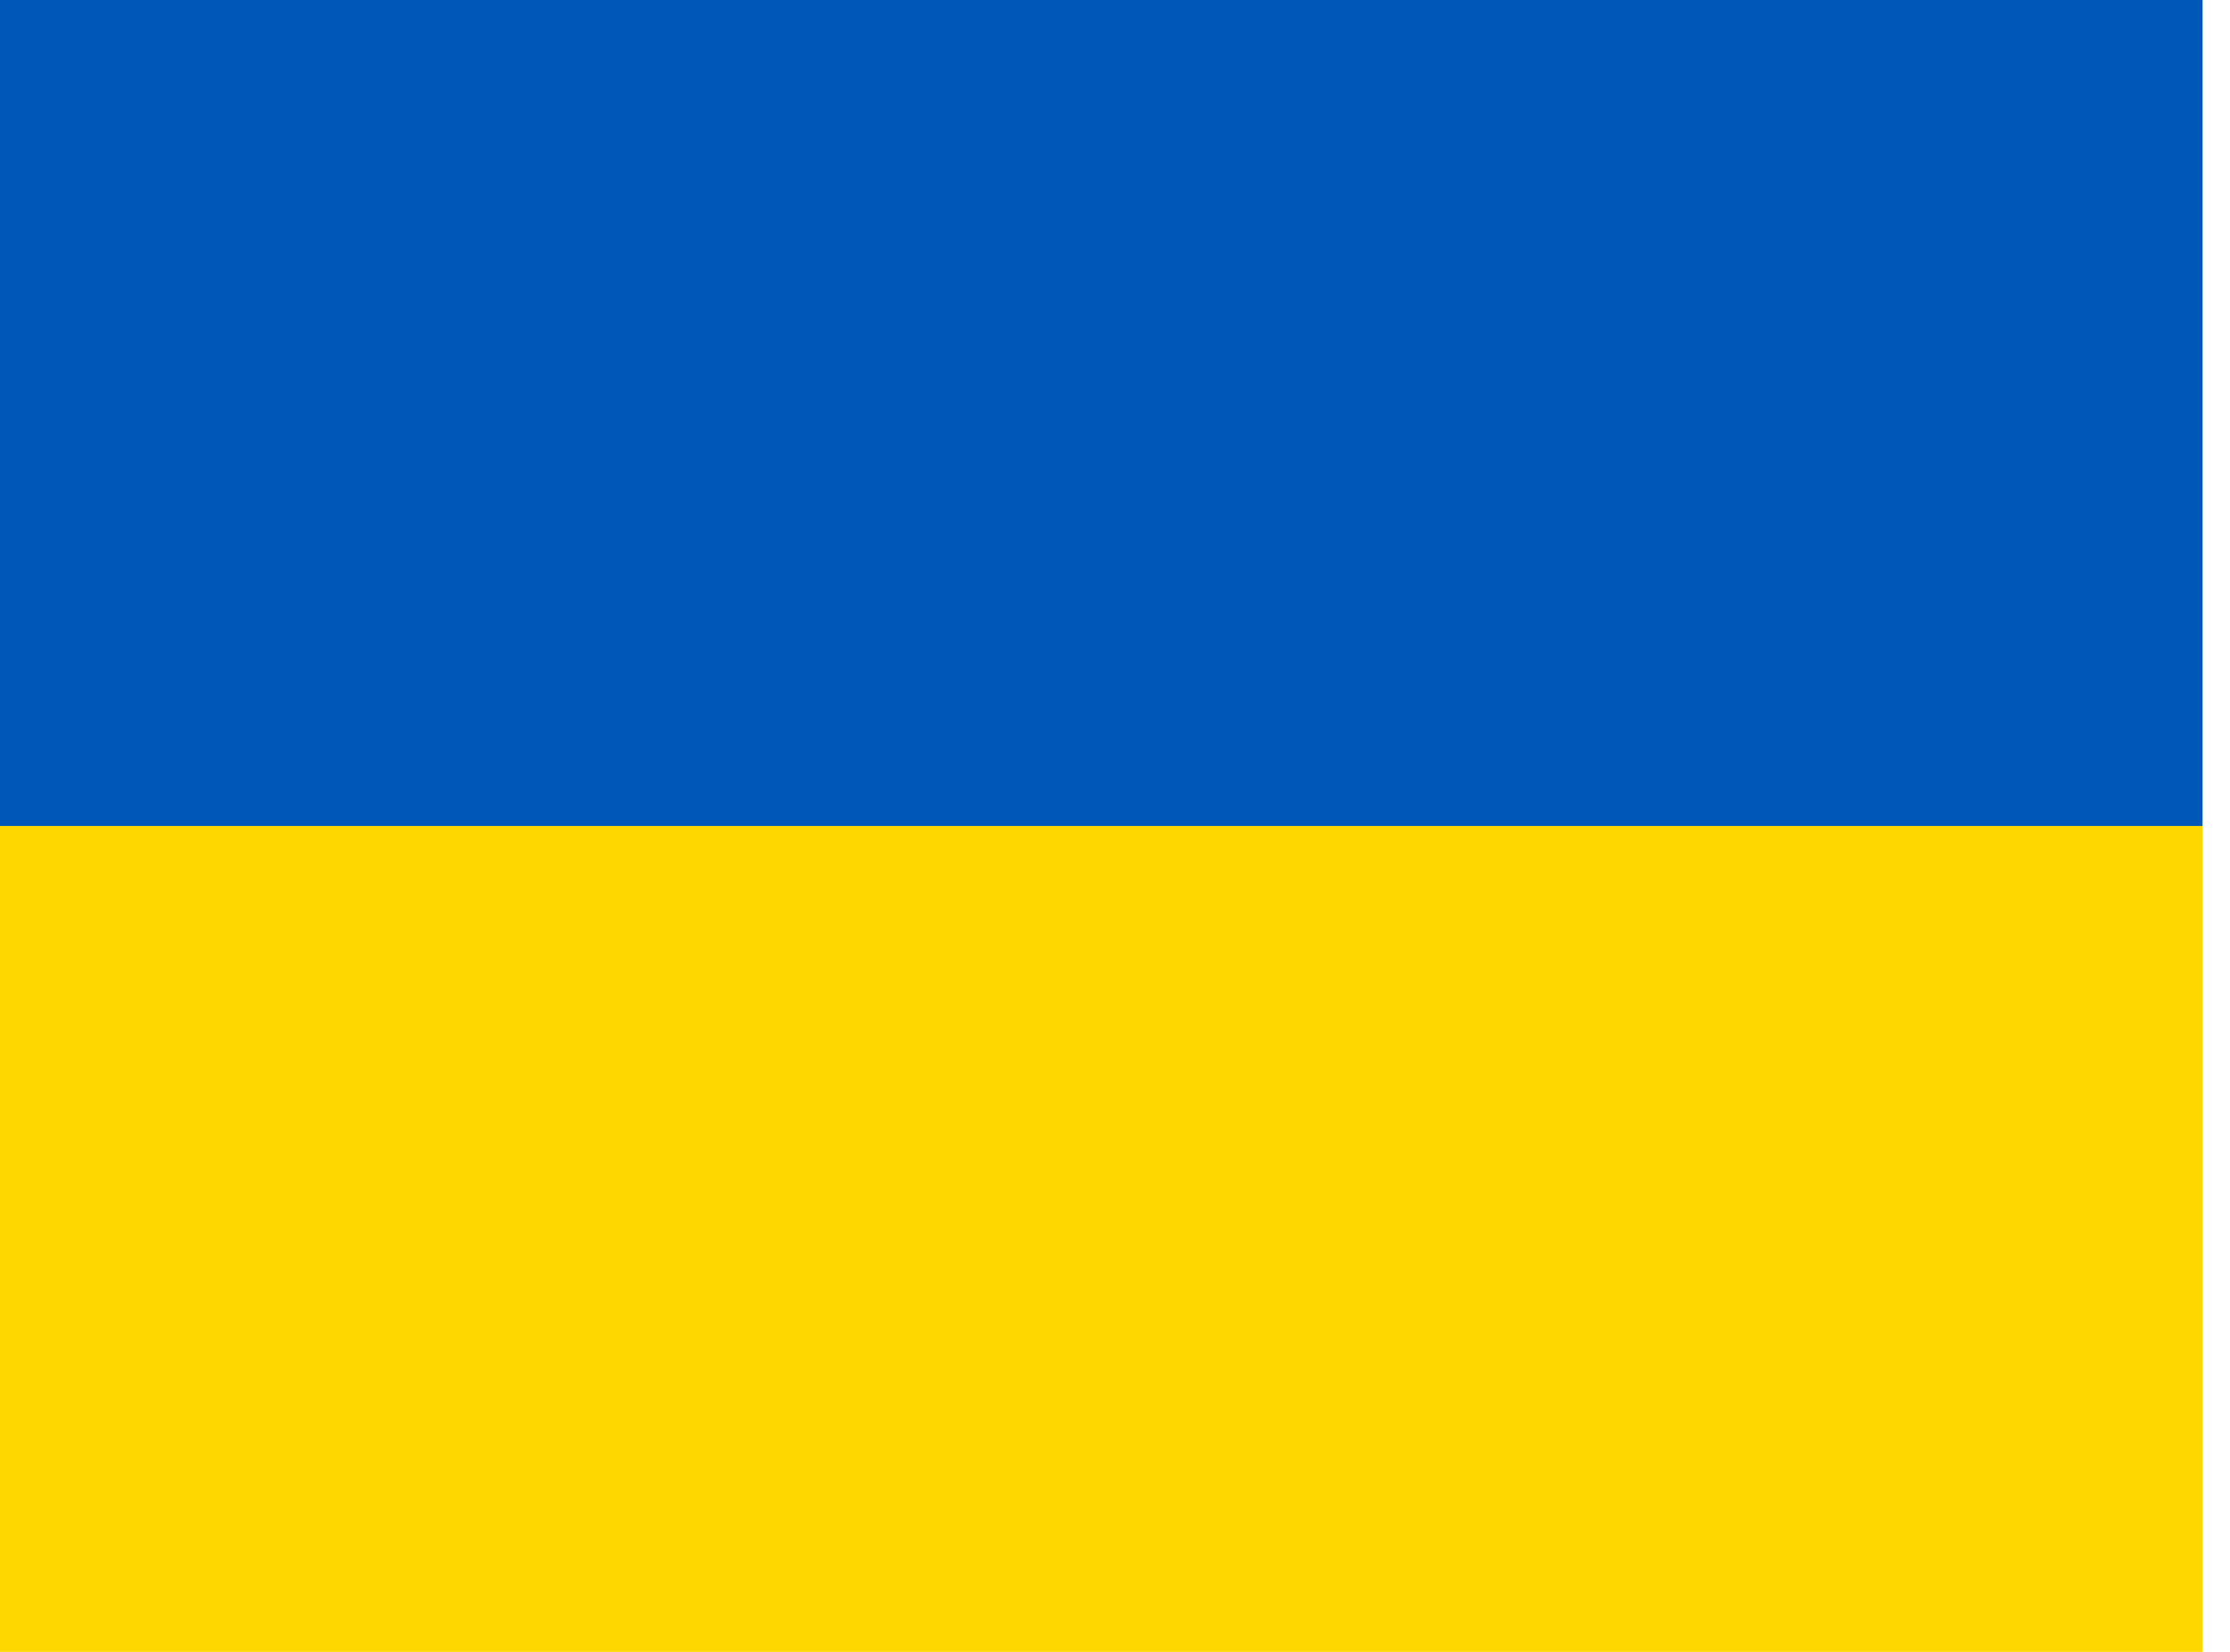 <svg width="27" height="20" viewBox="0 0 27 20" fill="none" xmlns="http://www.w3.org/2000/svg">
<g id="Ukraine (UA)" clip-path="url(#clip0_1_1129)">
<g id="Group">
<path id="Vector" fill-rule="evenodd" clip-rule="evenodd" d="M0 0H26.667V20H0V0Z" fill="#FFD700"/>
<path id="Vector_2" fill-rule="evenodd" clip-rule="evenodd" d="M0 0H26.667V10H0V0Z" fill="#0057B8"/>
</g>
</g>
<defs>
<clipPath id="clip0_1_1129">
<rect width="26.667" height="20" fill="white"/>
</clipPath>
</defs>
</svg>
